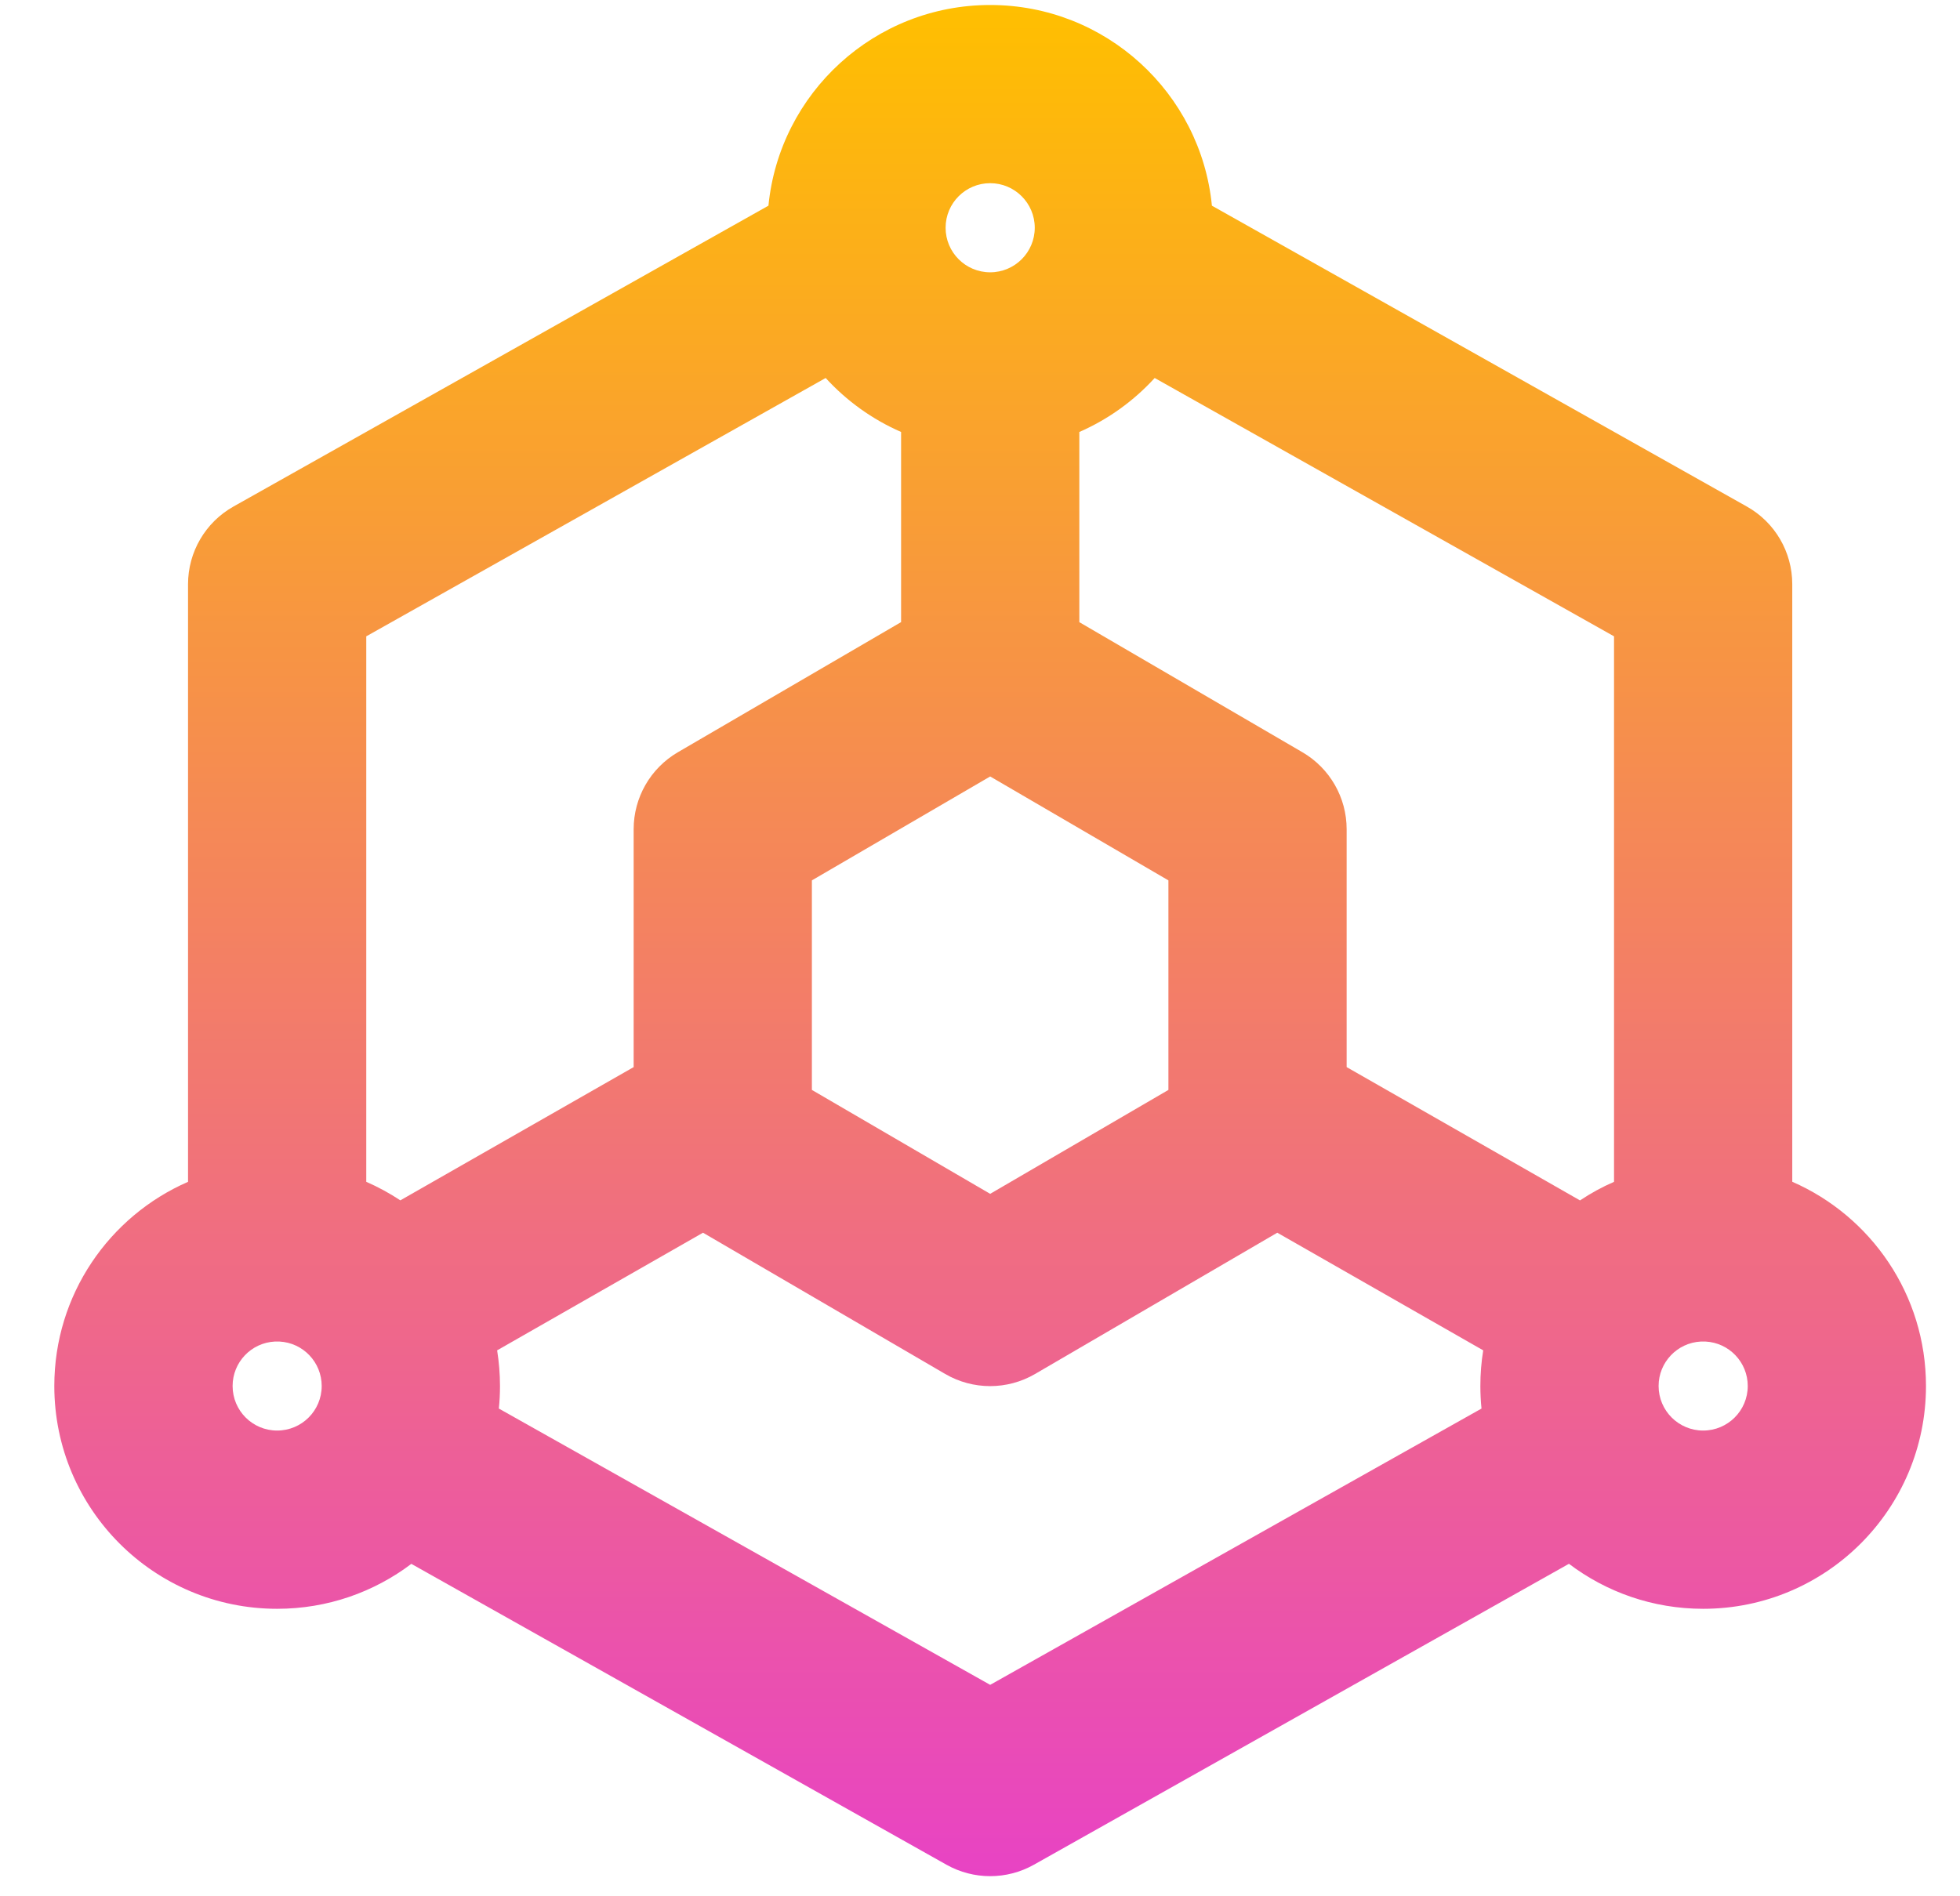 <svg width="31" height="30" viewBox="0 0 31 30" fill="none" xmlns="http://www.w3.org/2000/svg">
<path fill-rule="evenodd" clip-rule="evenodd" d="M14.956 3.603C14.956 3.214 15.271 2.898 15.661 2.898C16.05 2.898 16.366 3.214 16.366 3.603C16.366 3.992 16.05 4.308 15.661 4.308C15.271 4.308 14.956 3.992 14.956 3.603ZM13.059 5.98L5.793 10.067L5.793 18.697C5.982 18.779 6.162 18.878 6.332 18.99L10.022 16.882V13.119C10.022 12.617 10.288 12.154 10.721 11.901L14.252 9.842V6.834C13.796 6.635 13.39 6.342 13.059 5.98ZM2.974 9.242V18.697C1.729 19.24 0.859 20.482 0.859 21.927C0.859 23.874 2.437 25.452 4.383 25.452C5.181 25.452 5.916 25.187 6.506 24.741L14.97 29.501C15.399 29.742 15.923 29.742 16.352 29.501L21.99 26.329L21.99 26.329L24.815 24.74C25.405 25.187 26.141 25.452 26.938 25.452C28.884 25.452 30.462 23.874 30.462 21.927C30.462 20.482 29.592 19.24 28.347 18.696V9.242C28.347 8.733 28.073 8.263 27.629 8.014L19.168 3.254C18.993 1.472 17.489 0.079 15.661 0.079C13.832 0.079 12.329 1.472 12.154 3.254L3.692 8.014C3.249 8.263 2.974 8.733 2.974 9.242ZM26.9 21.224C26.913 21.224 26.925 21.224 26.938 21.224C26.95 21.224 26.963 21.224 26.976 21.224C27.348 21.243 27.643 21.551 27.643 21.927C27.643 22.317 27.327 22.632 26.938 22.632C26.549 22.632 26.233 22.317 26.233 21.927C26.233 21.551 26.529 21.243 26.9 21.224ZM25.528 18.697V10.067L18.263 5.98C17.932 6.342 17.527 6.635 17.071 6.834V9.843L20.6 11.901C21.033 12.154 21.299 12.617 21.299 13.119V16.882L24.99 18.991C25.159 18.878 25.339 18.779 25.528 18.697ZM23.459 21.363L20.202 19.502L16.371 21.737C15.932 21.993 15.389 21.993 14.95 21.737L11.119 19.502L7.863 21.363C7.892 21.547 7.908 21.735 7.908 21.927C7.908 22.048 7.902 22.167 7.89 22.284L15.661 26.655L20.608 23.872L20.608 23.872L23.432 22.284C23.42 22.166 23.414 22.048 23.414 21.927C23.414 21.735 23.429 21.547 23.459 21.363ZM3.679 21.927C3.679 21.551 3.974 21.243 4.346 21.224C4.358 21.224 4.371 21.224 4.384 21.224C4.396 21.224 4.409 21.224 4.421 21.224C4.793 21.243 5.088 21.551 5.088 21.927C5.088 22.317 4.773 22.632 4.383 22.632C3.994 22.632 3.679 22.317 3.679 21.927ZM12.841 13.928L15.661 12.284L18.48 13.928V17.243L15.661 18.887L12.841 17.243V13.928Z" fill="url(#paint0_linear_7219_13578)"/>
<defs>
<linearGradient id="paint0_linear_7219_13578" x1="15.661" y1="0.079" x2="15.661" y2="29.682" gradientUnits="userSpaceOnUse">
<stop stop-color="#FFBF00"/>
<stop offset="1" stop-color="#E843C4"/>
</linearGradient>
</defs>
</svg>
